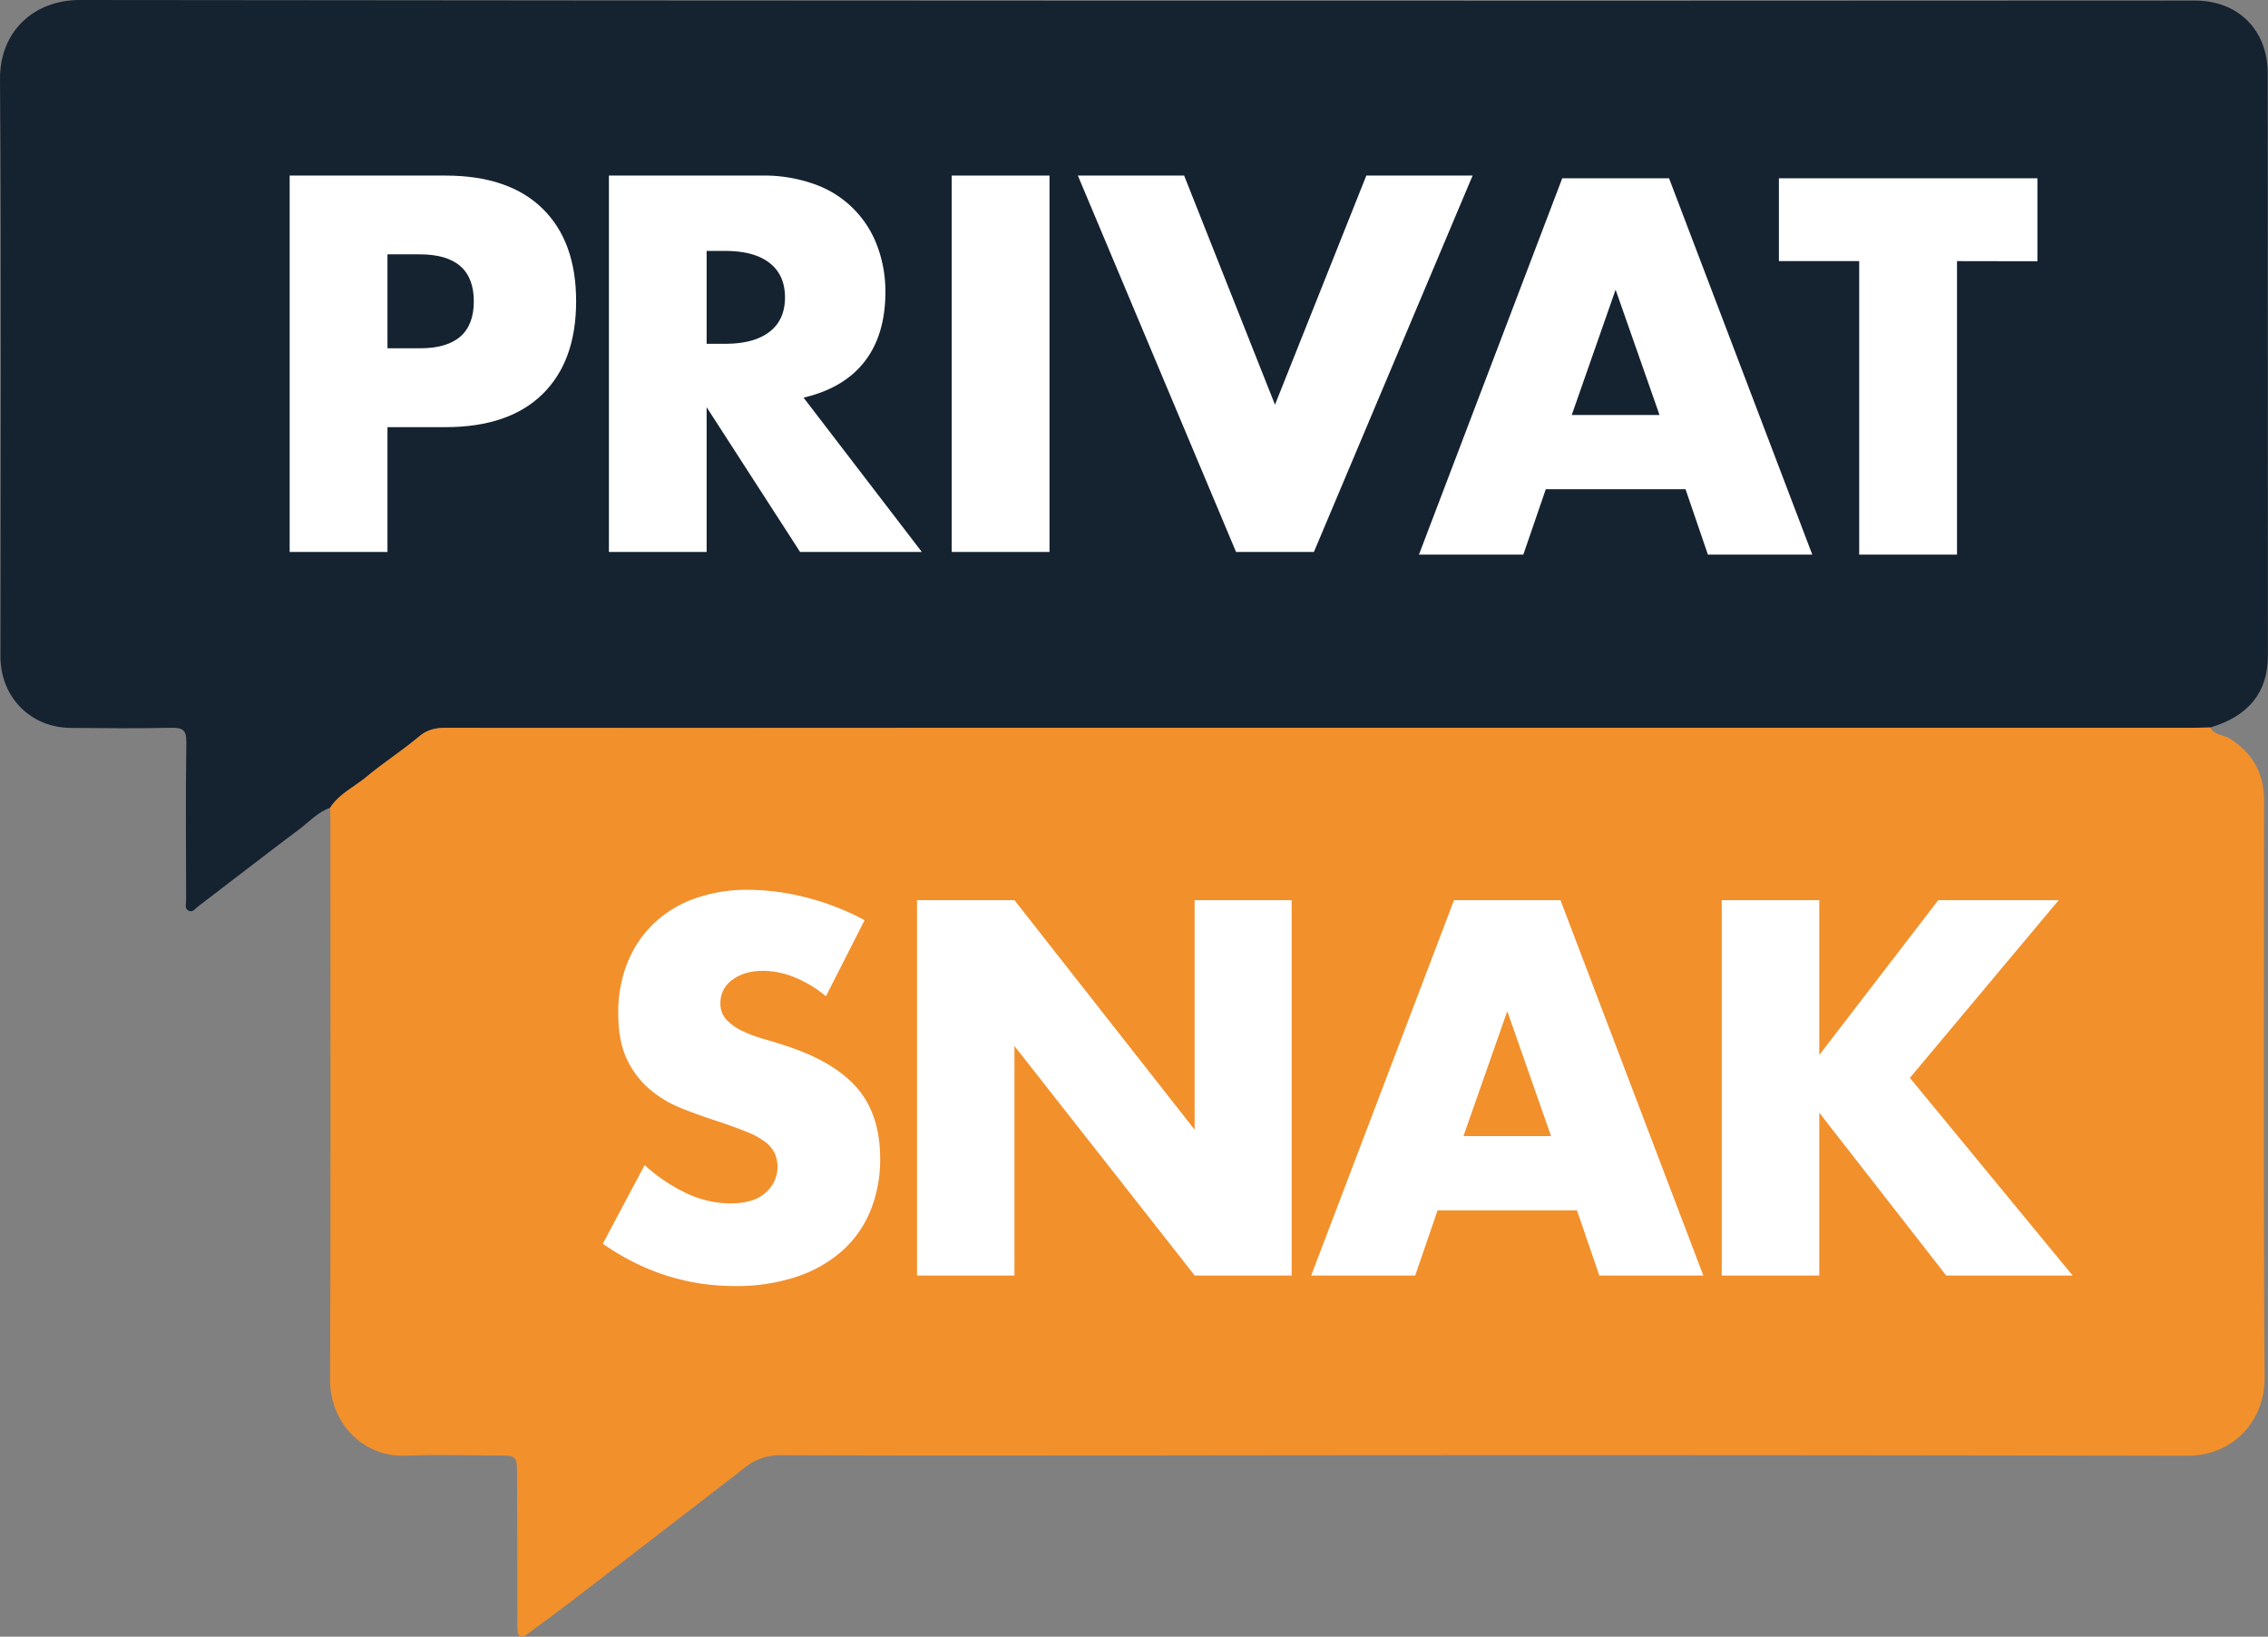 <svg xmlns="http://www.w3.org/2000/svg" width="847.33" height="611.32" viewBox="0 0 847.33 611.32"><rect x="0" y="0" width="847.33" height="611.32" fill="#808080" stroke="none"/><defs><style>.cls-1{fill:#152230;}.cls-2{fill:#f2902c;}.cls-3{fill:#fff;}</style></defs><title>Asset 11</title><g id="Layer_2" data-name="Layer 2"><g id="Layer_1-2" data-name="Layer 1"><path class="cls-1" d="M123.31,301.74c-4.47,1.51-7.58,5-11.2,7.75-12.78,9.6-25.41,19.4-38.12,29.09-1,.76-1.92,2.25-3.37,1.66-1.79-.72-1.08-2.59-1.08-4-.05-19.66-.2-39.32.08-59,.07-4.61-1.4-5.5-5.64-5.41-12.49.27-25,.17-37.49.05C11.32,271.79.16,260.3.16,245.14.2,173.33.51,101.52,0,29.71-.13,11.37,13,0,29.79,0Q424.91.45,820,.21c16.22,0,27.22,11,27.23,27.27q0,108.72.06,217.43c0,13.63-7.13,22.54-21.56,26.84-2.83.05-5.66.14-8.49.14H347.57q-90.43,0-180.88,0c-3.77,0-6.94.55-10.07,3.19-6.35,5.34-13.4,9.86-19.78,15.17C132.29,294,126.65,296.53,123.31,301.74Z"/><path class="cls-2" d="M123.31,301.74c3.34-5.21,9-7.75,13.53-11.53,6.38-5.31,13.43-9.83,19.78-15.17,3.13-2.64,6.3-3.2,10.07-3.19q90.44.07,180.88,0H817.28c2.83,0,5.66-.09,8.49-.14,1.57,3,5.08,2.68,7.53,4.29,8.31,5.46,12.56,12.81,12.55,22.83,0,72-.26,144,.21,215.92.1,15-10.82,29-29,29q-192.93-.39-385.86-.13c-46.49,0-93,.11-139.45-.09a20.69,20.69,0,0,0-13.57,4.71q-32.69,25.29-65.48,50.45c-5,3.84-10.13,7.49-15.16,11.29-3.12,2.37-4.25,1.55-4.24-2.23q0-28.23-.13-56.47c0-7.54-.16-7.65-7.52-7.65-11.33,0-22.68-.36-34,.09-15.84.63-28.4-12-28.34-28.58.29-69.47.13-138.95.13-208.42C123.43,305.06,123.35,303.4,123.31,301.74Z"/><path class="cls-3" d="M144.76,206.16H108.22V65.58h58.17q23.67,0,36.27,12.3t12.58,34.68q0,22.38-12.58,34.68t-36.27,12.31H144.76Zm0-76.07h12.12q20.15,0,20.14-17.53T156.88,95H144.76Z"/><path class="cls-3" d="M344.4,206.16H298.91L264,152.09v54.07H227.49V65.58h56.87A56,56,0,0,1,304.87,69a38.65,38.65,0,0,1,23,23.22A48.22,48.22,0,0,1,330.79,109q0,16-7.74,26t-22.84,13.52ZM264,128.41h6.9q10.8,0,16.59-4.47t5.78-12.87q0-8.38-5.78-12.87t-16.59-4.47H264Z"/><path class="cls-3" d="M392.1,65.58V206.16H355.55V65.58Z"/><path class="cls-3" d="M442.4,65.58l33.94,85.58,34.12-85.58h39.71L490.88,206.16H461.79L402.69,65.58Z"/><path class="cls-3" d="M629.72,182.73H577.51l-8.39,24.43h-39L583.66,66.58h39.9l53.52,140.58h-39ZM620,155l-16.41-46.8L587.21,155Z"/><path class="cls-3" d="M731.14,97.53V207.16H694.6V97.53h-30V66.58h96.58v31Z"/><path class="cls-3" d="M308.57,372.11a44.84,44.84,0,0,0-11.9-7.16,31.61,31.61,0,0,0-11.52-2.33q-7.08,0-11.53,3.35a10.43,10.43,0,0,0-4.47,8.74,8.65,8.65,0,0,0,2.24,6.13,19.31,19.31,0,0,0,5.85,4.19,50.45,50.45,0,0,0,8.18,3.07q4.56,1.29,9,2.78,17.85,6,26.13,15.9t8.27,25.94a50.4,50.4,0,0,1-3.63,19.52,40.69,40.69,0,0,1-10.59,15,48.82,48.82,0,0,1-17.11,9.67,71.34,71.34,0,0,1-23,3.44q-26.6,0-49.28-15.8l15.62-29.38a63.43,63.43,0,0,0,16.18,10.78,38.8,38.8,0,0,0,15.8,3.53q8.92,0,13.3-4.09a12.65,12.65,0,0,0,3.25-14.78,11.77,11.77,0,0,0-3.72-4.27,29.07,29.07,0,0,0-6.78-3.63c-2.79-1.12-6.17-2.35-10.14-3.72q-7.06-2.23-13.85-4.93a43.35,43.35,0,0,1-12.08-7.15,33.3,33.3,0,0,1-8.56-11.25q-3.25-6.79-3.25-17.2a49.64,49.64,0,0,1,3.44-18.88,41.89,41.89,0,0,1,9.67-14.5,43.17,43.17,0,0,1,15.24-9.39,57.68,57.68,0,0,1,20.18-3.34,88.33,88.33,0,0,1,21.75,2.88,96,96,0,0,1,21.76,8.46Z"/><path class="cls-3" d="M342.6,476.42V336.22H379l67.31,85.72V336.22h36.26v140.2H446.35L379,390.7v85.72Z"/><path class="cls-3" d="M589.15,452.06H537.09l-8.37,24.36H489.86l53.36-140.2H583l53.37,140.2H597.51Zm-9.67-27.71-16.36-46.67-16.37,46.67Z"/><path class="cls-3" d="M679.69,394.05l44.44-57.83h45L713.54,402.6l60.8,73.82H727.11l-47.42-60.81v60.81H643.25V336.22h36.44Z"/></g></g></svg>
